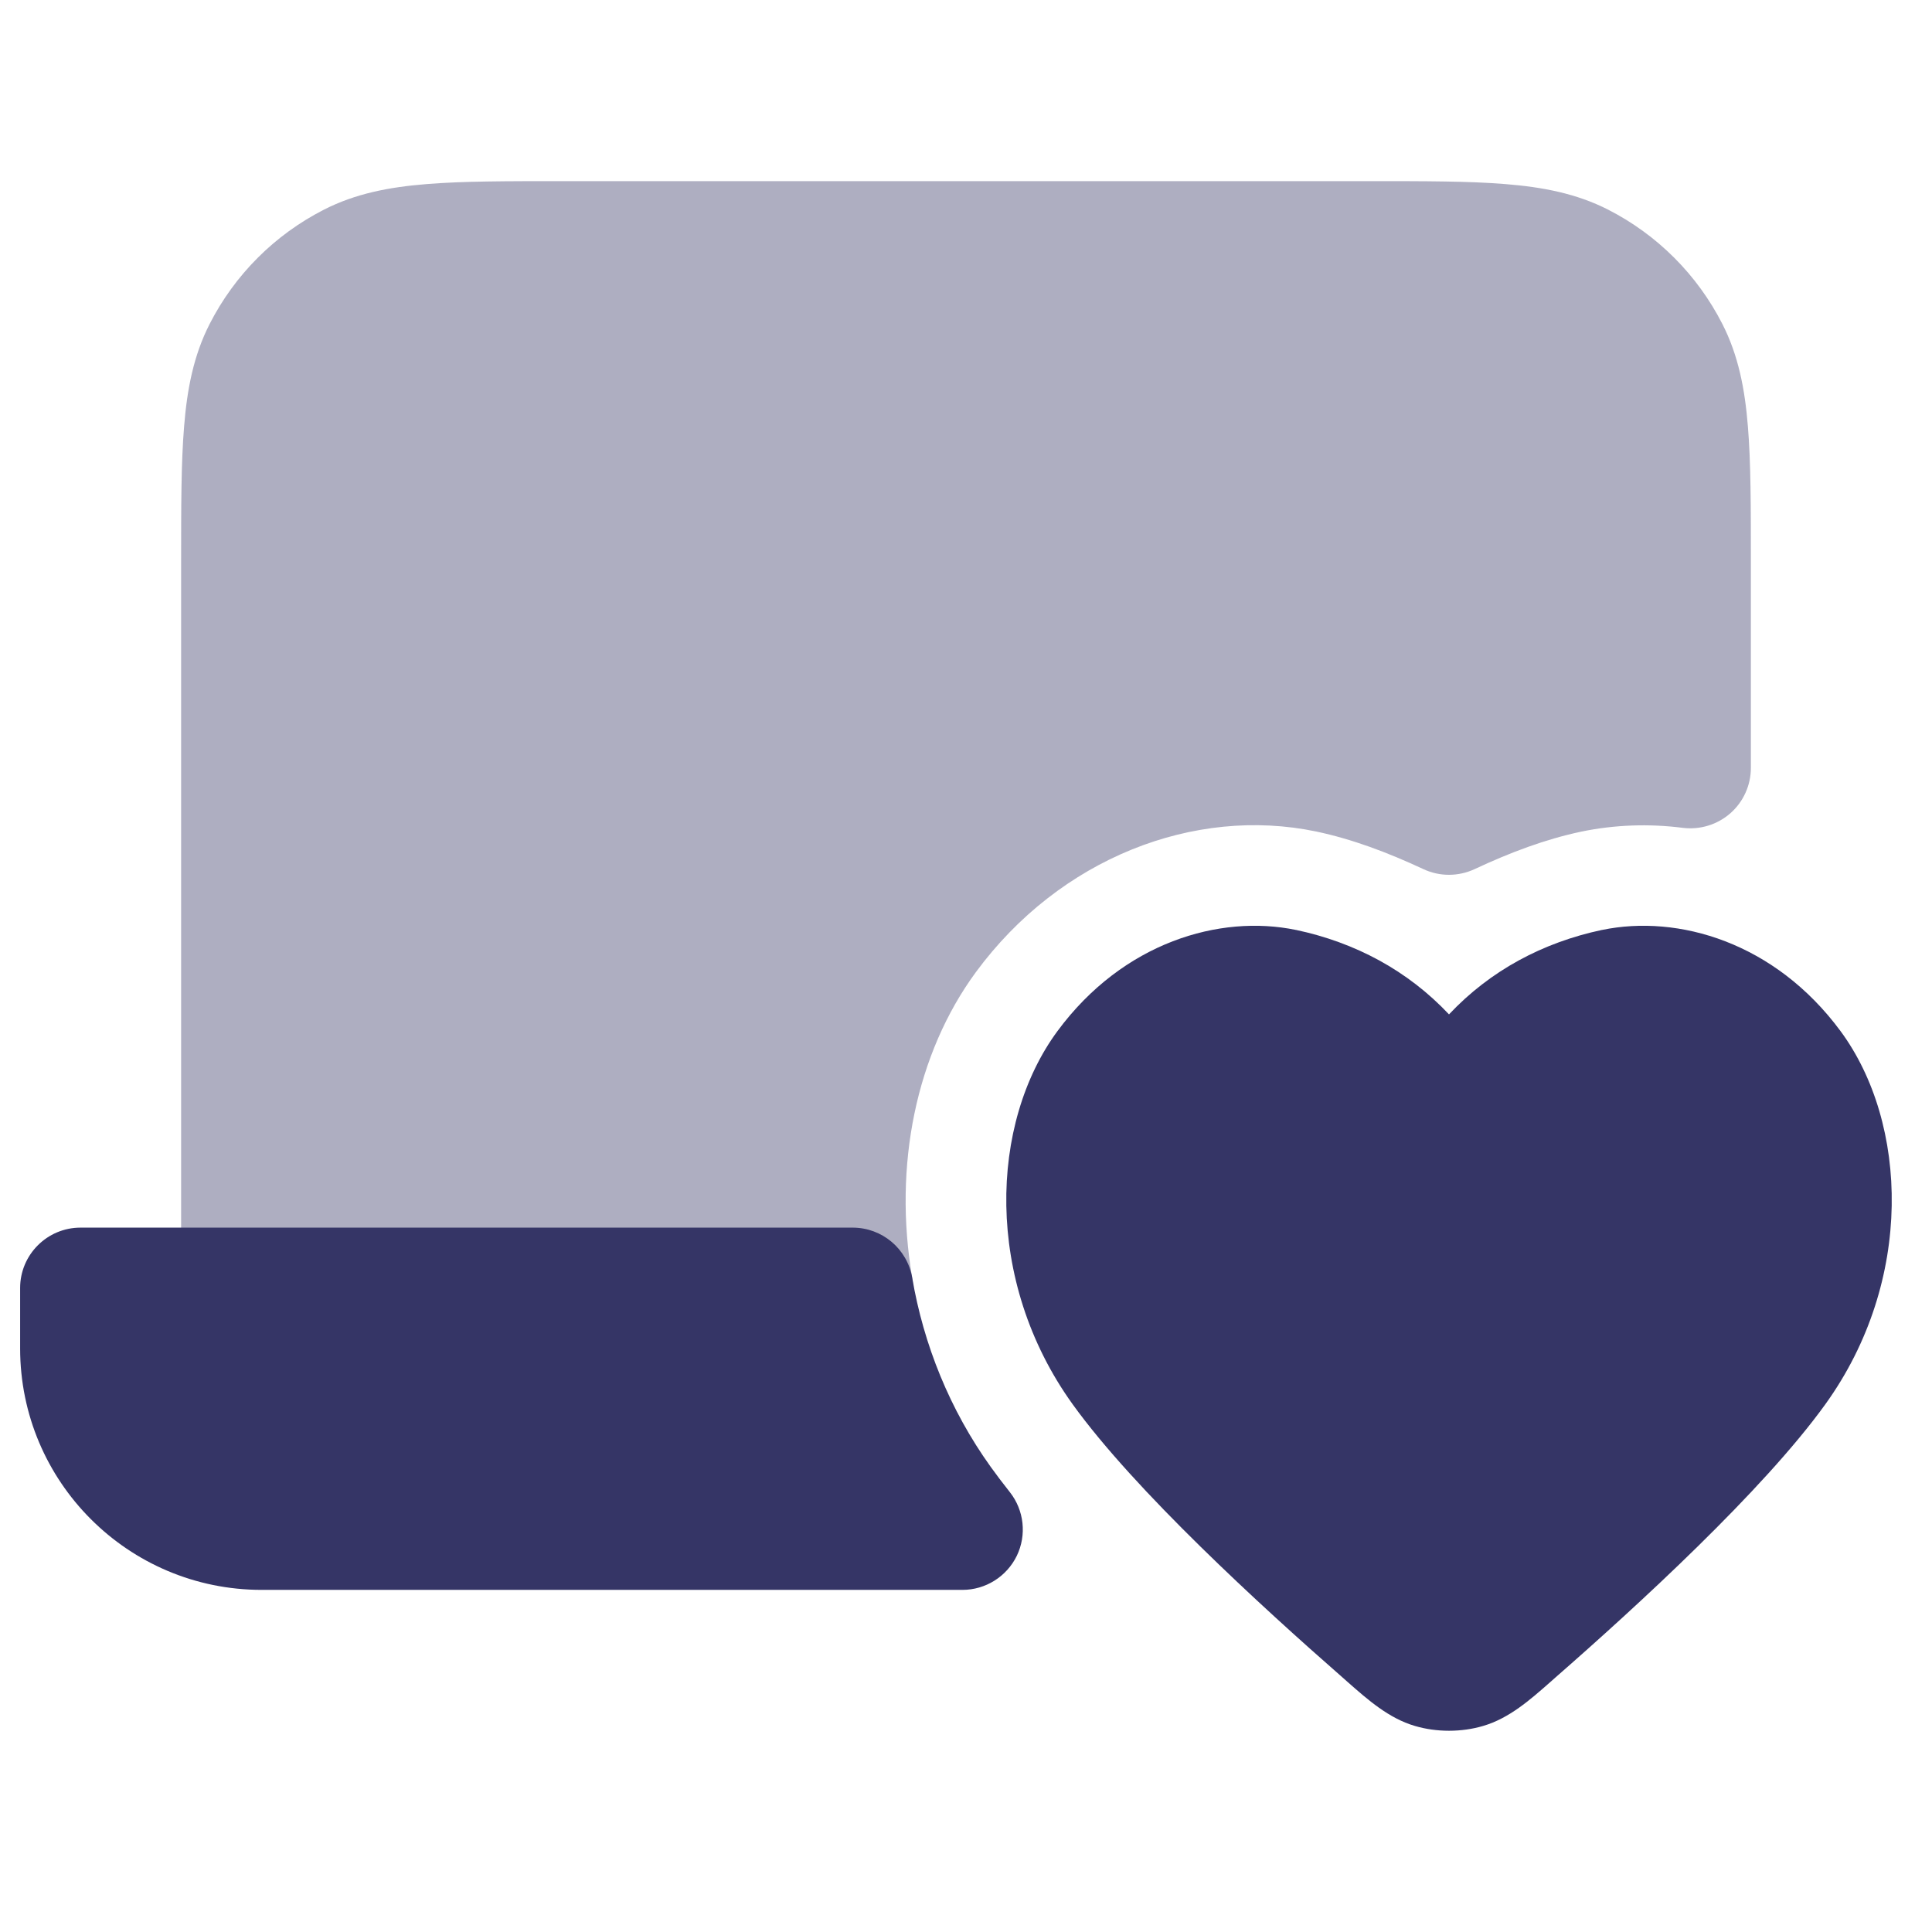 <svg width="24" height="24" viewBox="0 0 24 24" fill="none" xmlns="http://www.w3.org/2000/svg">
<path opacity="0.4" d="M17.031 2.25H6.969C6.295 2.25 5.744 2.25 5.297 2.287C4.834 2.324 4.415 2.405 4.025 2.604C3.413 2.916 2.916 3.413 2.604 4.025C2.405 4.415 2.324 4.834 2.287 5.297C2.25 5.744 2.25 6.295 2.25 6.969V16C2.25 16.414 2.586 16.75 3 16.75H10.592C10.813 16.75 11.023 16.652 11.166 16.484C11.308 16.315 11.369 16.091 11.332 15.874C11.094 14.482 11.38 13.087 12.123 12.076C13.165 10.66 14.835 10.014 16.349 10.329C16.798 10.424 17.232 10.587 17.683 10.797C17.884 10.891 18.116 10.89 18.317 10.797C18.764 10.588 19.195 10.426 19.642 10.331C20.058 10.245 20.485 10.23 20.906 10.284C21.12 10.31 21.334 10.244 21.496 10.102C21.657 9.96 21.75 9.755 21.75 9.539V6.969C21.75 6.295 21.75 5.744 21.713 5.297C21.676 4.834 21.595 4.415 21.396 4.025C21.084 3.413 20.587 2.916 19.976 2.604C19.585 2.405 19.166 2.324 18.703 2.287C18.256 2.25 17.705 2.25 17.031 2.25Z" fill="#353566"/>
<path d="M19.902 11.552C20.847 11.356 22.049 11.705 22.864 12.809C23.704 13.948 23.782 15.909 22.674 17.446C21.902 18.517 20.334 19.954 19.326 20.835C19.302 20.856 19.279 20.877 19.255 20.898C19.006 21.117 18.748 21.345 18.425 21.44C18.156 21.52 17.844 21.52 17.575 21.44C17.252 21.345 16.994 21.117 16.745 20.898C16.721 20.877 16.698 20.856 16.674 20.835C15.667 19.954 14.098 18.517 13.326 17.446C12.219 15.909 12.296 13.948 13.136 12.809C13.951 11.705 15.153 11.356 16.098 11.552L16.1 11.552C16.834 11.708 17.486 12.055 18 12.601C18.514 12.055 19.166 11.708 19.9 11.552L19.902 11.552Z" fill="#353566"/>
<path d="M0.25 16C0.25 15.586 0.586 15.25 1 15.25H10.592C10.958 15.25 11.27 15.513 11.332 15.874C11.473 16.703 11.799 17.514 12.307 18.222C12.378 18.321 12.457 18.425 12.544 18.535C12.722 18.76 12.756 19.068 12.631 19.327C12.505 19.585 12.243 19.75 11.956 19.75H3.25C1.593 19.75 0.25 18.407 0.25 16.75V16Z" fill="#353566"/>
</svg>
